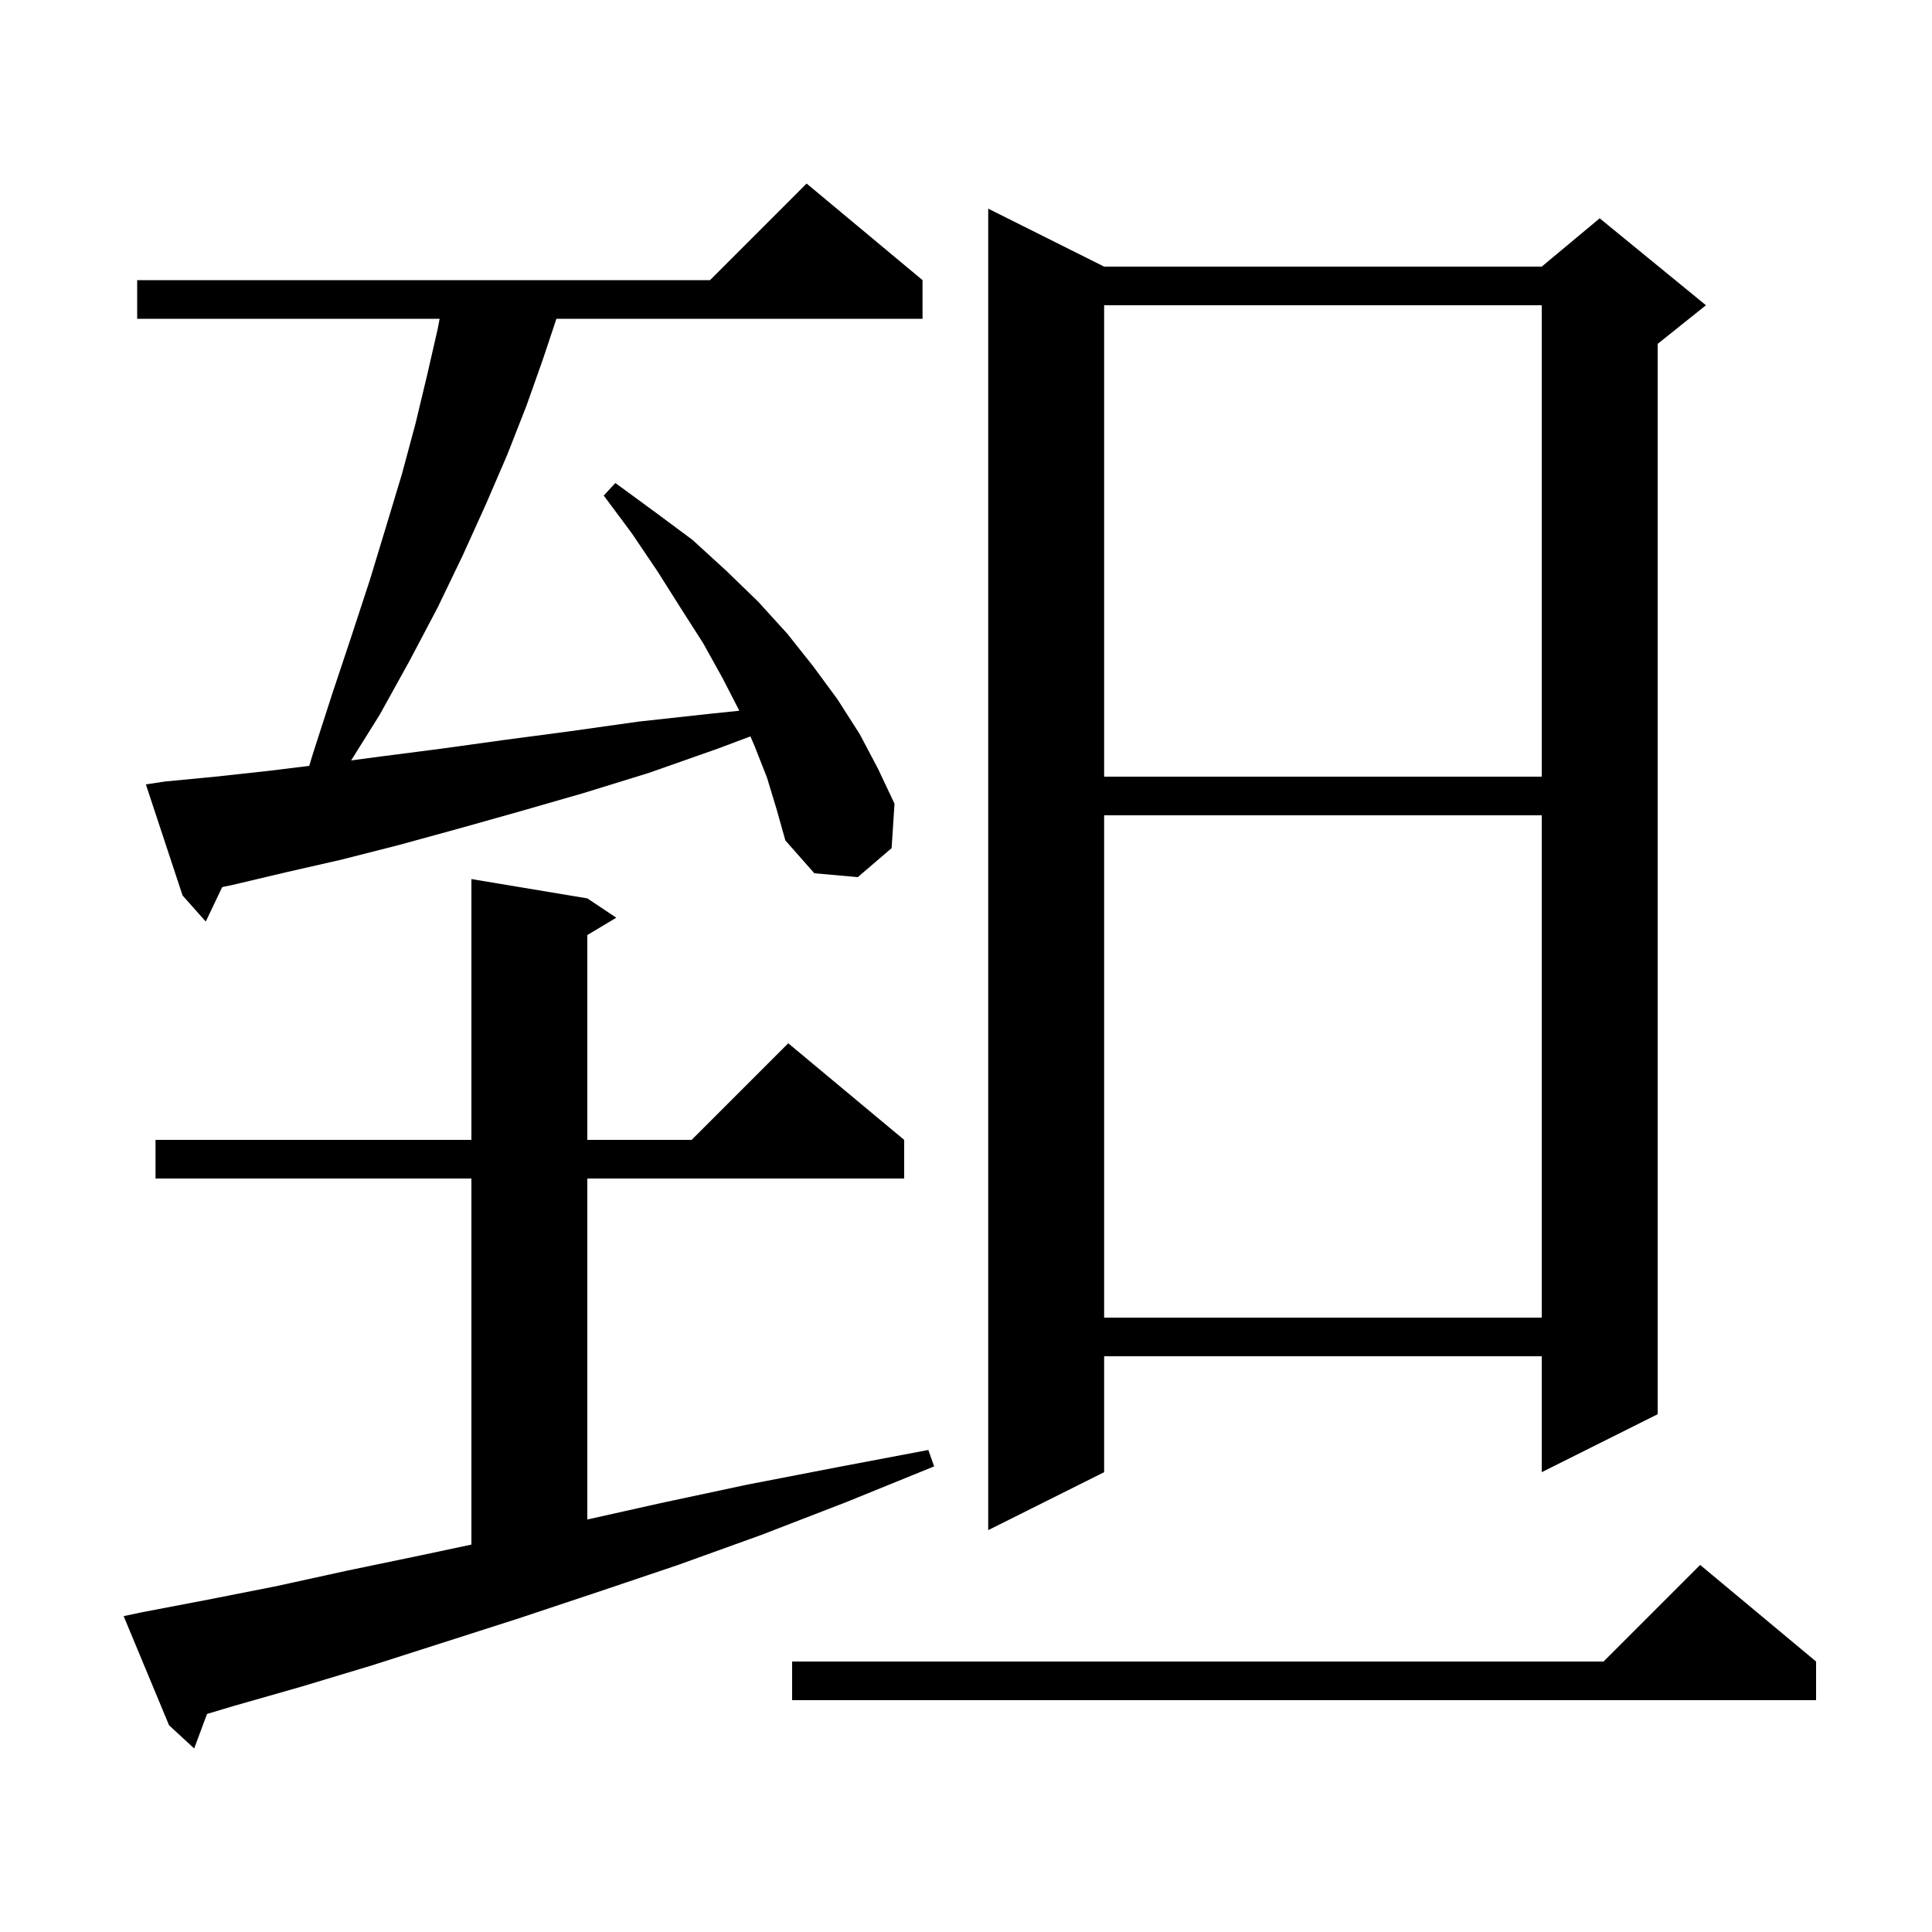 <svg xmlns="http://www.w3.org/2000/svg" xmlns:xlink="http://www.w3.org/1999/xlink" version="1.1" baseProfile="full" viewBox="0 0 200 200" width="200" height="200">
<g fill="black">
<path d="M 14.7 166.9 L 21.5 165.6 L 28.6 164.2 L 35.9 162.6 L 43.6 161.0 L 48.8 159.895 L 48.8 122.0 L 16.1 122.0 L 16.1 118.0 L 48.8 118.0 L 48.8 91.0 L 60.8 93.0 L 63.8 95.0 L 60.8 96.8 L 60.8 118.0 L 71.6 118.0 L 81.6 108.0 L 93.6 118.0 L 93.6 122.0 L 60.8 122.0 L 60.8 157.299 L 68.4 155.6 L 77.3 153.7 L 86.6 151.9 L 96.1 150.1 L 96.7 151.8 L 87.6 155.5 L 78.8 158.9 L 70.2 162.0 L 61.9 164.8 L 53.8 167.5 L 46.0 170.0 L 38.5 172.4 L 31.2 174.6 L 24.2 176.6 L 21.434 177.426 L 20.1 181.0 L 17.5 178.6 L 12.8 167.3 Z M 188.0 172.0 L 188.0 176.0 L 82.0 176.0 L 82.0 172.0 L 166.0 172.0 L 176.0 162.0 Z M 114.3 27.6 L 159.6 27.6 L 165.6 22.6 L 176.6 31.6 L 171.6 35.6 L 171.6 146.4 L 159.6 152.4 L 159.6 140.4 L 114.3 140.4 L 114.3 152.4 L 102.3 158.4 L 102.3 21.6 Z M 114.3 84.4 L 114.3 136.4 L 159.6 136.4 L 159.6 84.4 Z M 79.4 80.5 L 78.1 77.2 L 77.685 76.231 L 74.3 77.5 L 67.2 80.0 L 60.4 82.1 L 53.8 84.0 L 47.4 85.8 L 41.2 87.5 L 35.3 89.0 L 29.6 90.3 L 24.1 91.6 L 23.001 91.832 L 21.3 95.4 L 18.9 92.7 L 15.1 81.2 L 17.1 80.9 L 22.3 80.4 L 27.8 79.8 L 32.011 79.283 L 32.4 78.0 L 34.4 71.8 L 36.4 65.8 L 38.3 60.0 L 40.0 54.4 L 41.6 49.1 L 43.0 43.9 L 44.2 38.9 L 45.3 34.1 L 45.513 33.0 L 14.2 33.0 L 14.2 29.0 L 73.5 29.0 L 83.5 19.0 L 95.5 29.0 L 95.5 33.0 L 57.6 33.0 L 56.2 37.2 L 54.5 42.0 L 52.5 47.1 L 50.3 52.2 L 47.9 57.5 L 45.3 62.9 L 42.4 68.4 L 39.3 74.0 L 36.35 78.72 L 39.5 78.3 L 45.7 77.5 L 52.2 76.6 L 59.0 75.7 L 66.1 74.7 L 73.4 73.9 L 76.535 73.574 L 74.8 70.2 L 72.8 66.6 L 70.5 63.0 L 68.1 59.2 L 65.4 55.2 L 62.5 51.3 L 63.7 50.0 L 67.8 53.0 L 71.7 55.9 L 75.2 59.1 L 78.5 62.3 L 81.5 65.6 L 84.2 69.0 L 86.7 72.4 L 89.0 76.0 L 90.9 79.6 L 92.6 83.2 L 92.3 87.8 L 88.8 90.8 L 84.3 90.4 L 81.3 87.0 L 80.4 83.8 Z M 114.3 31.6 L 114.3 80.4 L 159.6 80.4 L 159.6 31.6 Z " />
</g>
</svg>
